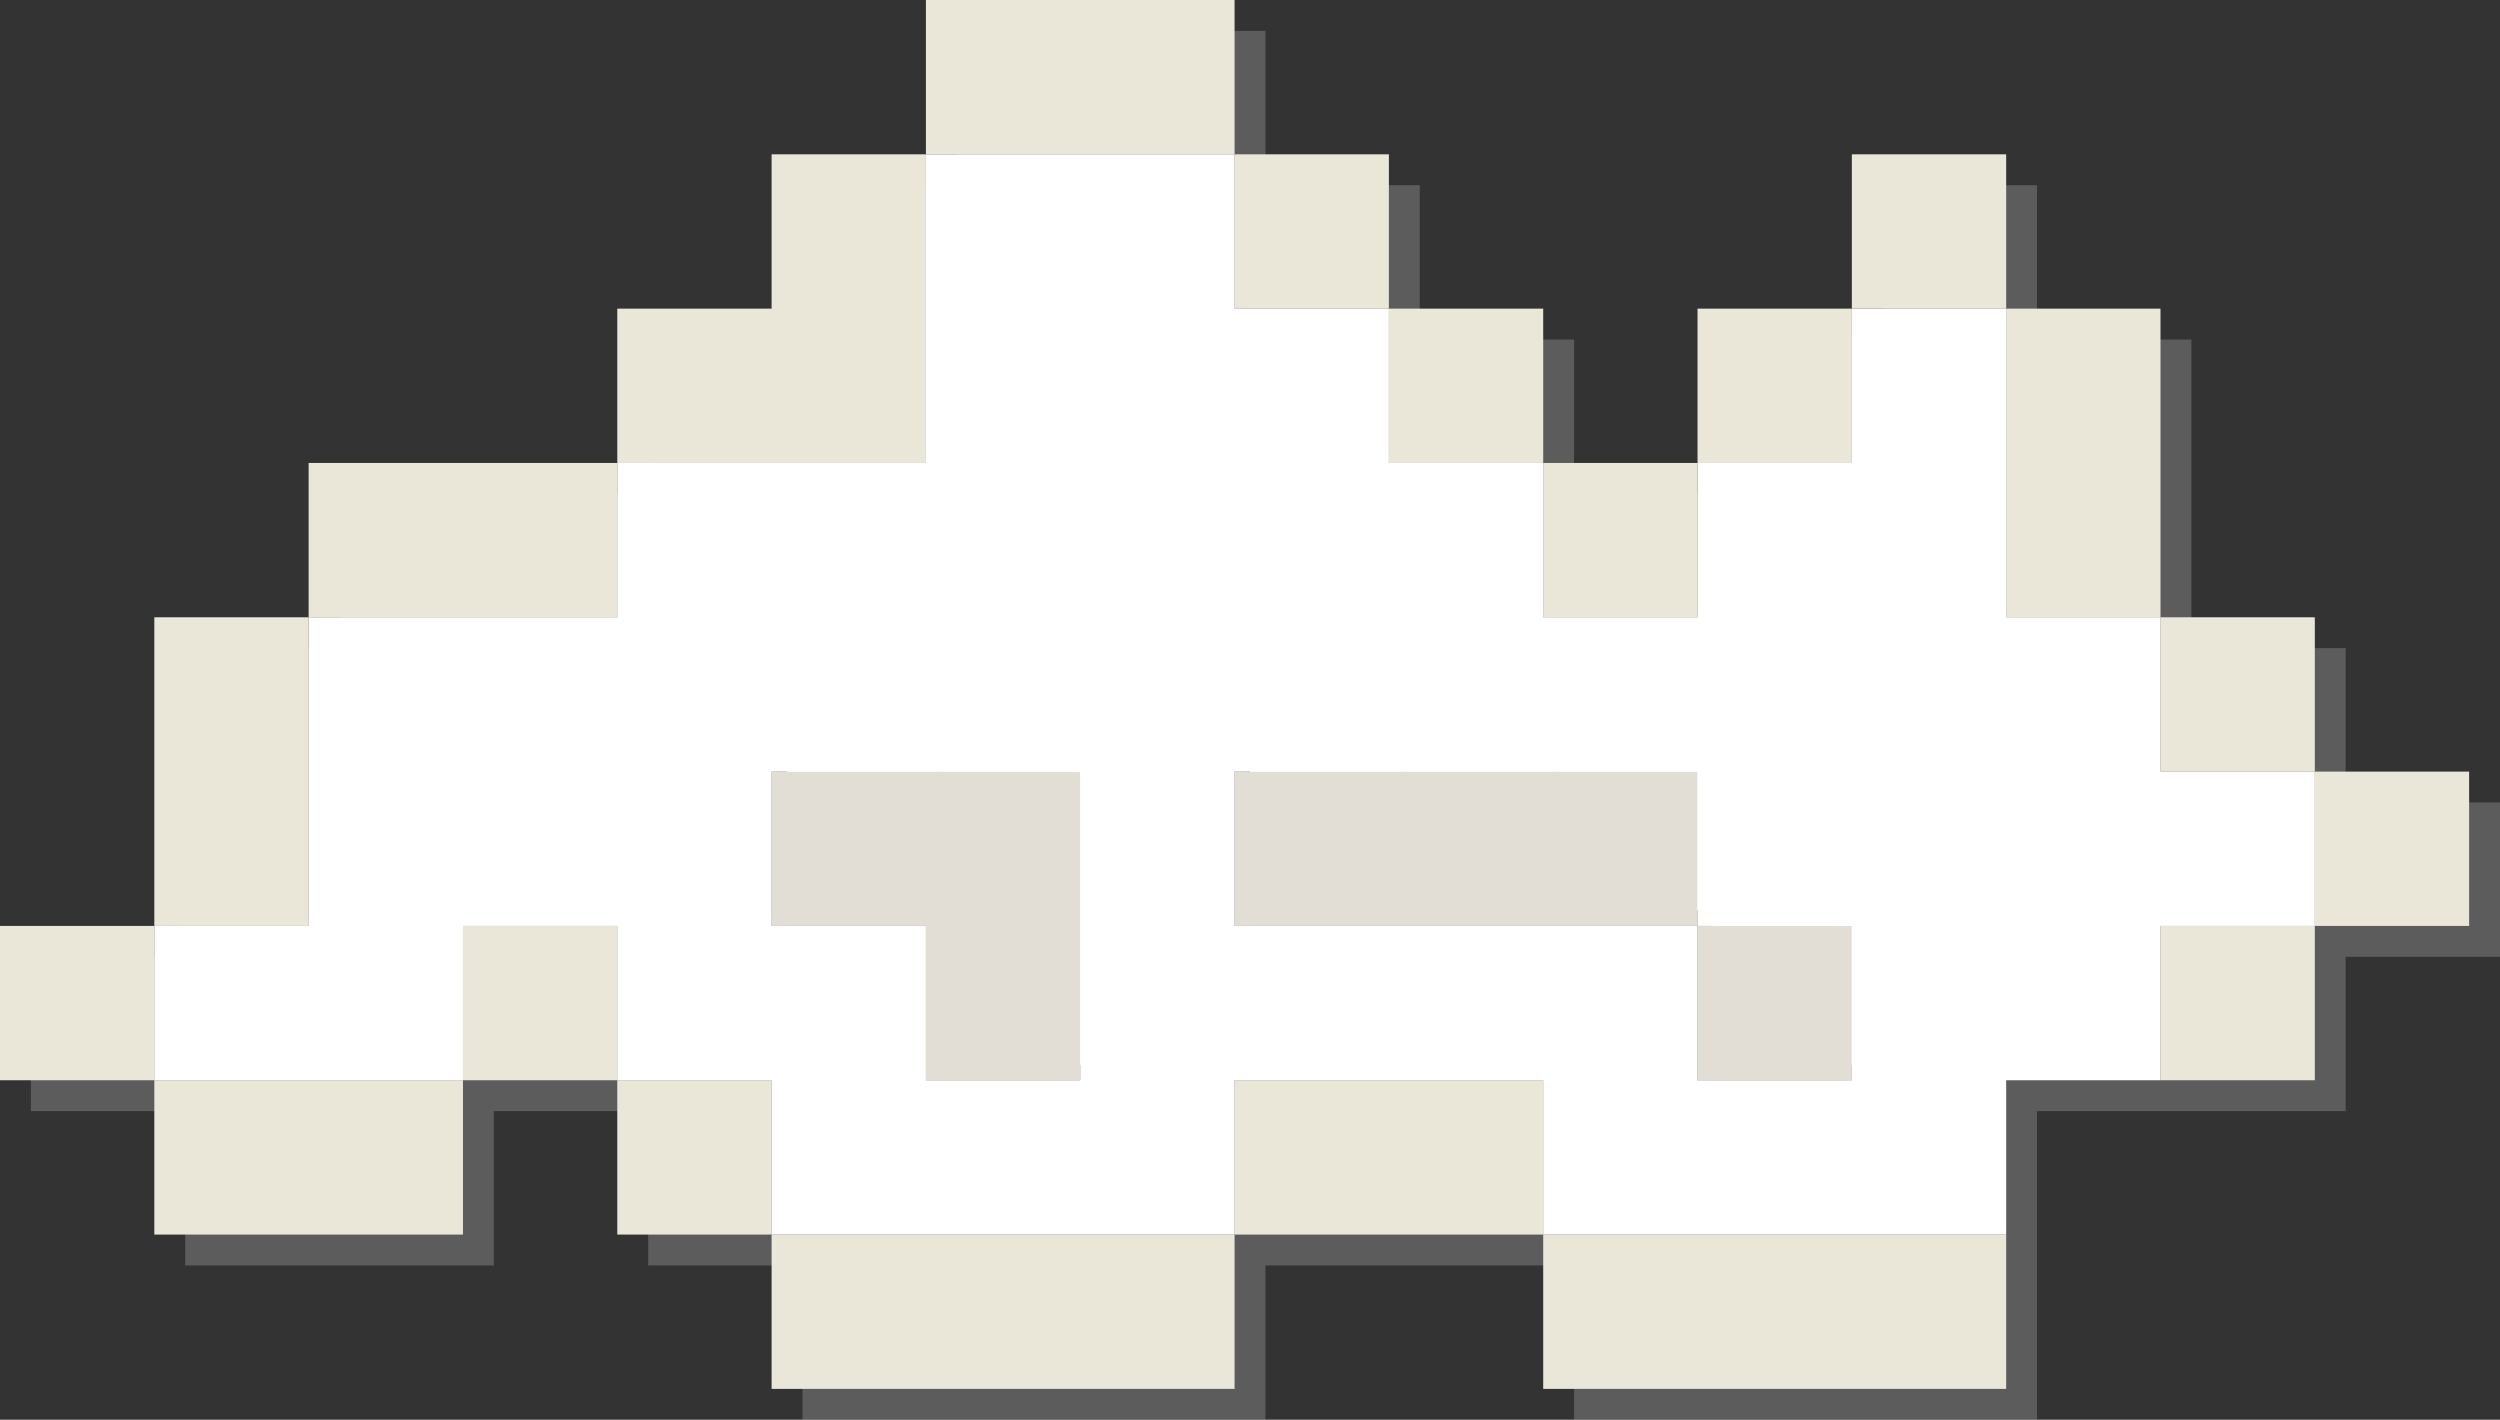 <svg xmlns="http://www.w3.org/2000/svg" width="81px" height="46px" viewBox="0 0 81 46" enable-background="new 0 0 81 46"><rect x="0" y="0" width="81" height="46" fill="#333333" stroke="none"/><polygon opacity="0.4" fill="#999999" points="76,26 76,21 71,21 71,15.5 71,11 66,11 66,6 61,6 61,11 56,11 56,16 51,16 51,11 46,11 46,6 41,6 41,1 36.5,1 31,1 31,6 26,6 26,11 21,11 21,16 16.5,16 11,16 11,21 6,21 6,25.5 6,31 1,31 1,36 6,36 6,41 11.5,41 16,41 16,36 21,36 21,41 26,41 26,46 31.5,46 36.5,46 41,46 41,41 46.5,41 51,41 51,46 56.5,46 61.5,46 66,46 66,41 66,36 71,36 76,36 76,31 81,31 81,26 "/><g><g><rect y="30" fill="#EAE6D8" width="5" height="5"/><polygon fill="#EAE6D8" points="5,24.5 5,30 10,30 10,24.5 10,20 5,20"/><polygon fill="#EAE6D8" points="10,15 10,20 15.5,20 20,20 20,15 15.5,15"/><polygon fill="#EAE6D8" points="25,10 20,10 20,15 25.5,15 30,15 30,9.5 30,5 25,5"/><polygon fill="#EAE6D8" points="35.5,0 30,0 30,5 35.5,5 40,5 40,0"/><rect x="40" y="5" fill="#EAE6D8" width="5" height="5"/><rect x="45" y="10" fill="#EAE6D8" width="5" height="5"/><rect x="50" y="15" fill="#EAE6D8" width="5" height="5"/><rect x="55" y="10" fill="#EAE6D8" width="5" height="5"/><rect x="60" y="5" fill="#EAE6D8" width="5" height="5"/><polygon fill="#EAE6D8" points="70,10 65,10 65,14.5 65,20 70,20 70,14.5"/><rect x="70" y="30" fill="#EAE6D8" width="5" height="5"/><rect x="75" y="25" fill="#EAE6D8" width="5" height="5"/><rect x="70" y="20" fill="#EAE6D8" width="5" height="5"/><polygon fill="#EAE6D8" points="10.5,40 15,40 15,35 10.5,35 5,35 5,40"/><rect x="15" y="30" fill="#EAE6D8" width="5" height="5"/><rect x="20" y="35" fill="#EAE6D8" width="5" height="5"/><polygon fill="#EAE6D8" points="30.5,45 35.5,45 40,45 40,40 35.5,40 30.5,40 25,40 25,45"/><polygon fill="#EAE6D8" points="50,40 50,35 45.5,35 40,35 40,40 45.5,40"/><polygon fill="#EAE6D8" points="55.5,45 60.5,45 65,45 65,40 60.5,40 55.5,40 50,40 50,45"/></g><rect x="25.5" y="24.5" fill="#FFFFFF" width="5" height="5"/><rect x="30.5" y="29.5" fill="#FFFFFF" width="5" height="5"/><rect x="30.5" y="24.5" fill="#FFFFFF" width="5" height="5"/><rect x="40.5" y="24.5" fill="#FFFFFF" width="5" height="5"/><rect x="45.5" y="24.5" fill="#FFFFFF" width="5" height="5"/><rect x="50.5" y="24.5" fill="#FFFFFF" width="5" height="5"/><rect x="55.5" y="29.5" fill="#FFFFFF" width="5" height="5"/><g><polygon fill="#E2DED5" points="25,25 25,30 30,30 30,35 35,35 35,29.5 35,25 30.5,25"/><polygon fill="#E2DED5" points="50.5,25 45.5,25 40,25 40,30 45.5,30 50.5,30 55,30 55,25"/><rect x="55" y="30" fill="#E2DED5" width="5" height="5"/></g><path fill="#FFFFFF" d="M70,25v-5h-5v-5.5V10h-5v5h-5v5h-5v-5h-5v-5h-5V5h-4.5H30v4.5V15h-4.5H20v5h-4.5H10v4.5V30H5v5h5.5H15v-5h5v5h5v5h5.5h5H40v-5h5.5H50v5h5.5h5H65v-5h5v-5h5v-5H70z M30,35v-5h-5v-5h5.5H35v4.5V35H30z M55,35v-5h-4.5h-5H40v-5h5.5h5H55v5h5v5H55z"/></g></svg>